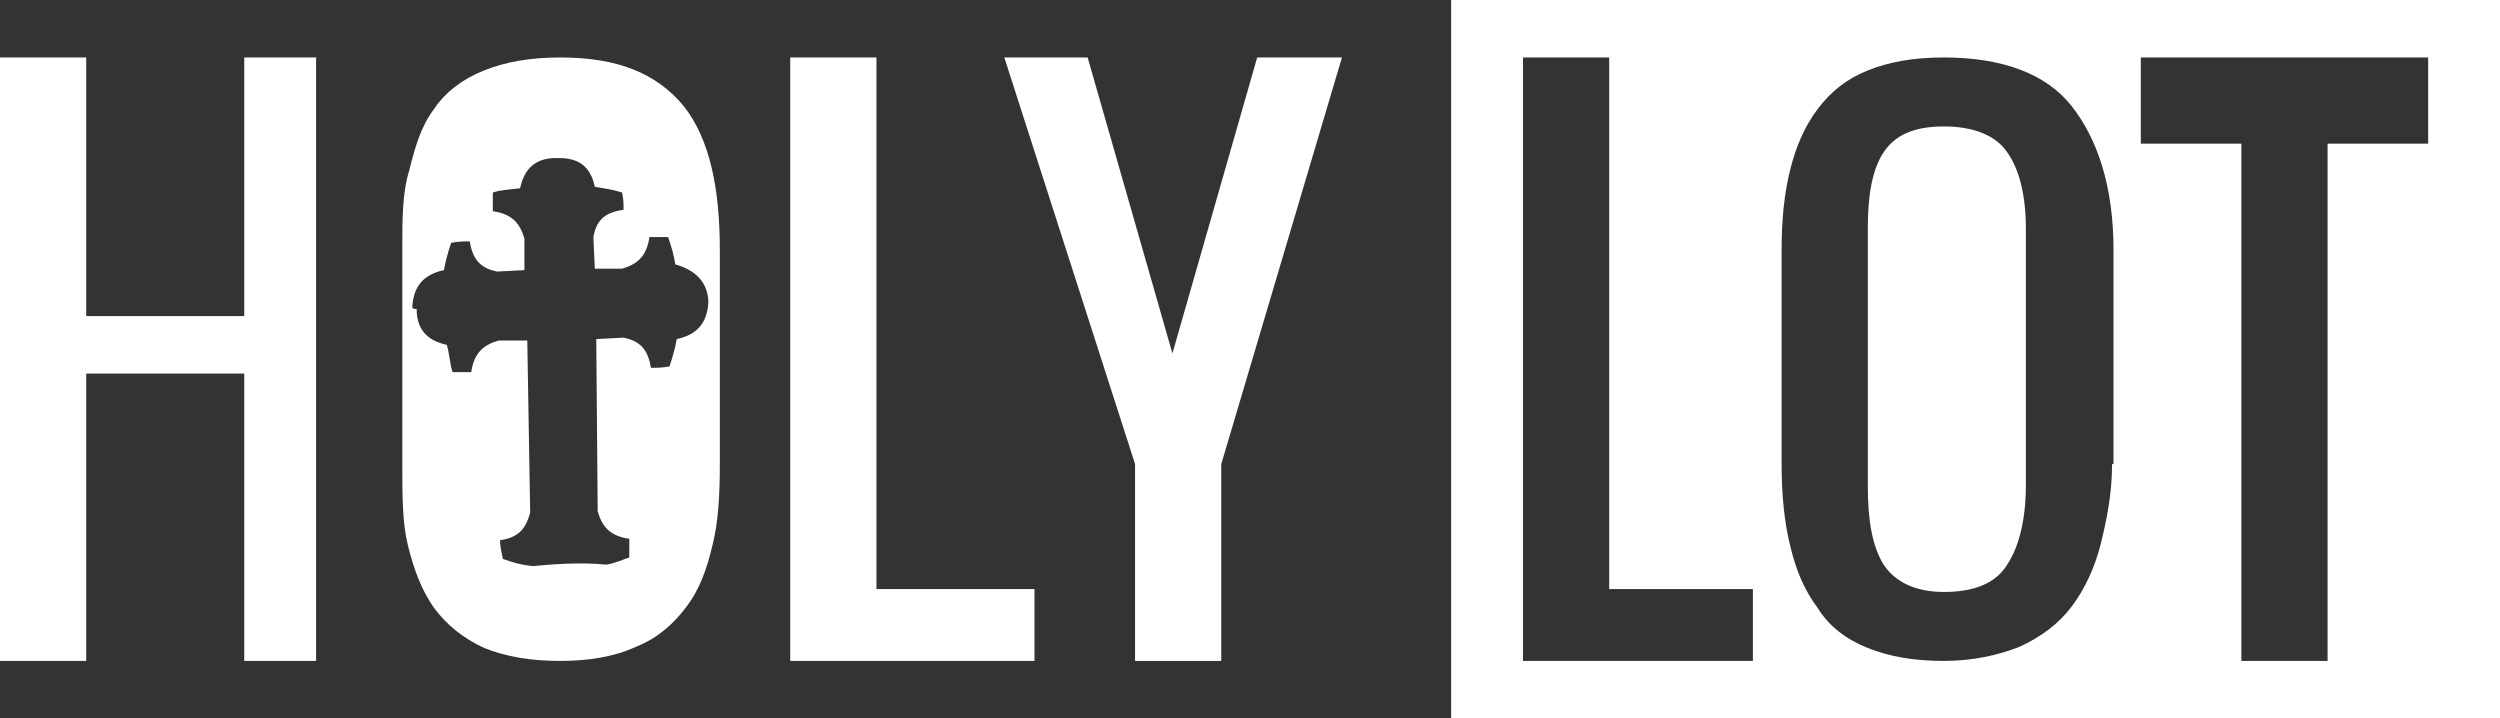 <?xml version="1.0" encoding="utf-8"?>
<!-- Generator: Adobe Illustrator 18.0.0, SVG Export Plug-In . SVG Version: 6.00 Build 0)  -->
<!DOCTYPE svg PUBLIC "-//W3C//DTD SVG 1.1//EN" "http://www.w3.org/Graphics/SVG/1.1/DTD/svg11.dtd">
<svg version="1.1" id="Layer_1" xmlns="http://www.w3.org/2000/svg" xmlns:xlink="http://www.w3.org/1999/xlink" x="0px" y="0px"
	 width="174px" height="50px" viewBox="0 0 174 50" enable-background="new 0 0 174 50" xml:space="preserve">
<rect x="0" y="0" width="174" height="50" fill="#333333" stroke="none"/>
<g>
	<path fill="white" d="M135.3,8.8c-2.1,0-3.4,0.6-4.2,1.8c-0.8,1.2-1.1,3-1.1,5.3v17.9c0,2.4,0.3,4.2,1.1,5.5
		c0.8,1.2,2.2,1.9,4.2,1.9c2.1,0,3.6-0.6,4.4-1.9c0.8-1.2,1.3-3.1,1.3-5.5V15.9c0-2.4-0.5-4.2-1.3-5.3
		C138.9,9.4,137.3,8.8,135.3,8.8z"/>
	<path fill="white" d="M101,0v50h73V0H101z M122,46h-16V4h6v37h10V46z M147,32.3c0,2.1-0.4,4-0.8,5.6c-0.4,1.6-1.1,3.1-2,4.3
		c-0.9,1.2-2.1,2.1-3.6,2.8c-1.5,0.6-3.3,1-5.3,1c-2.1,0-3.8-0.3-5.3-0.9c-1.5-0.6-2.7-1.5-3.5-2.8c-0.9-1.2-1.5-2.6-1.9-4.3
		c-0.4-1.6-0.6-3.5-0.6-5.7V17.4c0-2.2,0.2-4,0.6-5.6c0.4-1.6,1-3,1.9-4.2c0.9-1.2,2-2.1,3.5-2.7c1.5-0.6,3.2-0.9,5.3-0.9
		c4,0,7.1,1.1,8.9,3.4c1.8,2.3,2.9,5.6,2.9,10V32.3z M169,10h-7v36h-6V10h-7V4h20V10z"/>
	<polygon fill="white" points="17,22 6,22 6,4 0,4 0,46 6,46 6,26 17,26 17,46 22,46 22,4 17,4 	"/>
	<path fill="white" d="M39,4c-2.1,0-3.8,0.3-5.3,0.9c-1.5,0.6-2.7,1.5-3.5,2.7c-0.9,1.2-1.3,2.6-1.7,4.2C28,13.4,28,15.2,28,17.4
		v14.9c0,2.2,0,4.1,0.4,5.7c0.4,1.6,0.9,3,1.8,4.3c0.9,1.2,2,2.1,3.5,2.8c1.5,0.6,3.2,0.9,5.3,0.9c2,0,3.8-0.3,5.3-1
		c1.5-0.6,2.6-1.6,3.5-2.8c0.9-1.2,1.4-2.6,1.8-4.3c0.4-1.6,0.5-3.5,0.5-5.6V17.4c0-4.3-0.7-7.7-2.5-10C45.7,5.1,43,4,39,4z
		 M49.3,20.9L49.3,20.9L49.3,20.9l0,0.1l0,0.1l0,0l0,0c-0.1,1.4-0.8,2.2-2.2,2.5c-0.1,0.6-0.3,1.3-0.5,1.9c-0.5,0.1-0.9,0.1-1.3,0.1
		c-0.2-1.4-0.9-1.9-1.9-2.1l-1.9,0.1l0.1,12c0.3,1,0.8,1.7,2.2,1.9c0,0.4,0,0.8,0,1.3c-0.6,0.2-1,0.4-1.6,0.5
		c-1.8-0.2-4.1,0-5.1,0.1c0,0,0,0,0,0c-1-0.1-1.5-0.3-2.1-0.5c-0.1-0.5-0.2-0.9-0.2-1.3c1.4-0.2,1.8-0.9,2.1-1.9l-0.2-12l-2,0
		c-1,0.3-1.7,0.8-1.9,2.2c-0.4,0-0.8,0-1.3,0c-0.2-0.6-0.2-1.2-0.4-1.9c-1.4-0.3-2.1-1.1-2.1-2.5v0l-0.2,0l-0.1-0.1l0-0.1l0,0l0,0
		c0.1-1.4,0.8-2.2,2.2-2.5c0.1-0.6,0.3-1.3,0.5-1.9c0.5-0.1,0.9-0.1,1.3-0.1c0.2,1.4,0.9,1.9,1.9,2.1l1.9-0.1l0-2.2
		c-0.3-1-0.8-1.7-2.2-1.9c0-0.4,0-0.8,0-1.3c0.6-0.2,1.2-0.2,1.9-0.3c0.3-1.4,1.1-2.1,2.5-2.1h0l0.1,0l0.1,0h0c1.4,0,2.2,0.6,2.5,2
		c0.6,0.1,1.3,0.2,1.9,0.4c0.1,0.5,0.1,0.8,0.1,1.2c-1.4,0.2-1.9,0.8-2.1,1.9l0.1,2.2l1.9,0c1-0.3,1.7-0.8,1.9-2.2
		c0.4,0,0.8,0,1.3,0c0.2,0.6,0.4,1.2,0.5,1.9C48.4,18.8,49.2,19.6,49.3,20.9z"/>
	<polygon fill="white" points="61,4 55,4 55,46 72,46 72,41 61,41 	"/>
	<polygon fill="white" points="81.6,24.6 75.7,4 69.9,4 79,32.3 79,46 85,46 85,32.3 93.4,4 87.5,4 	"/>
</g>
</svg>
